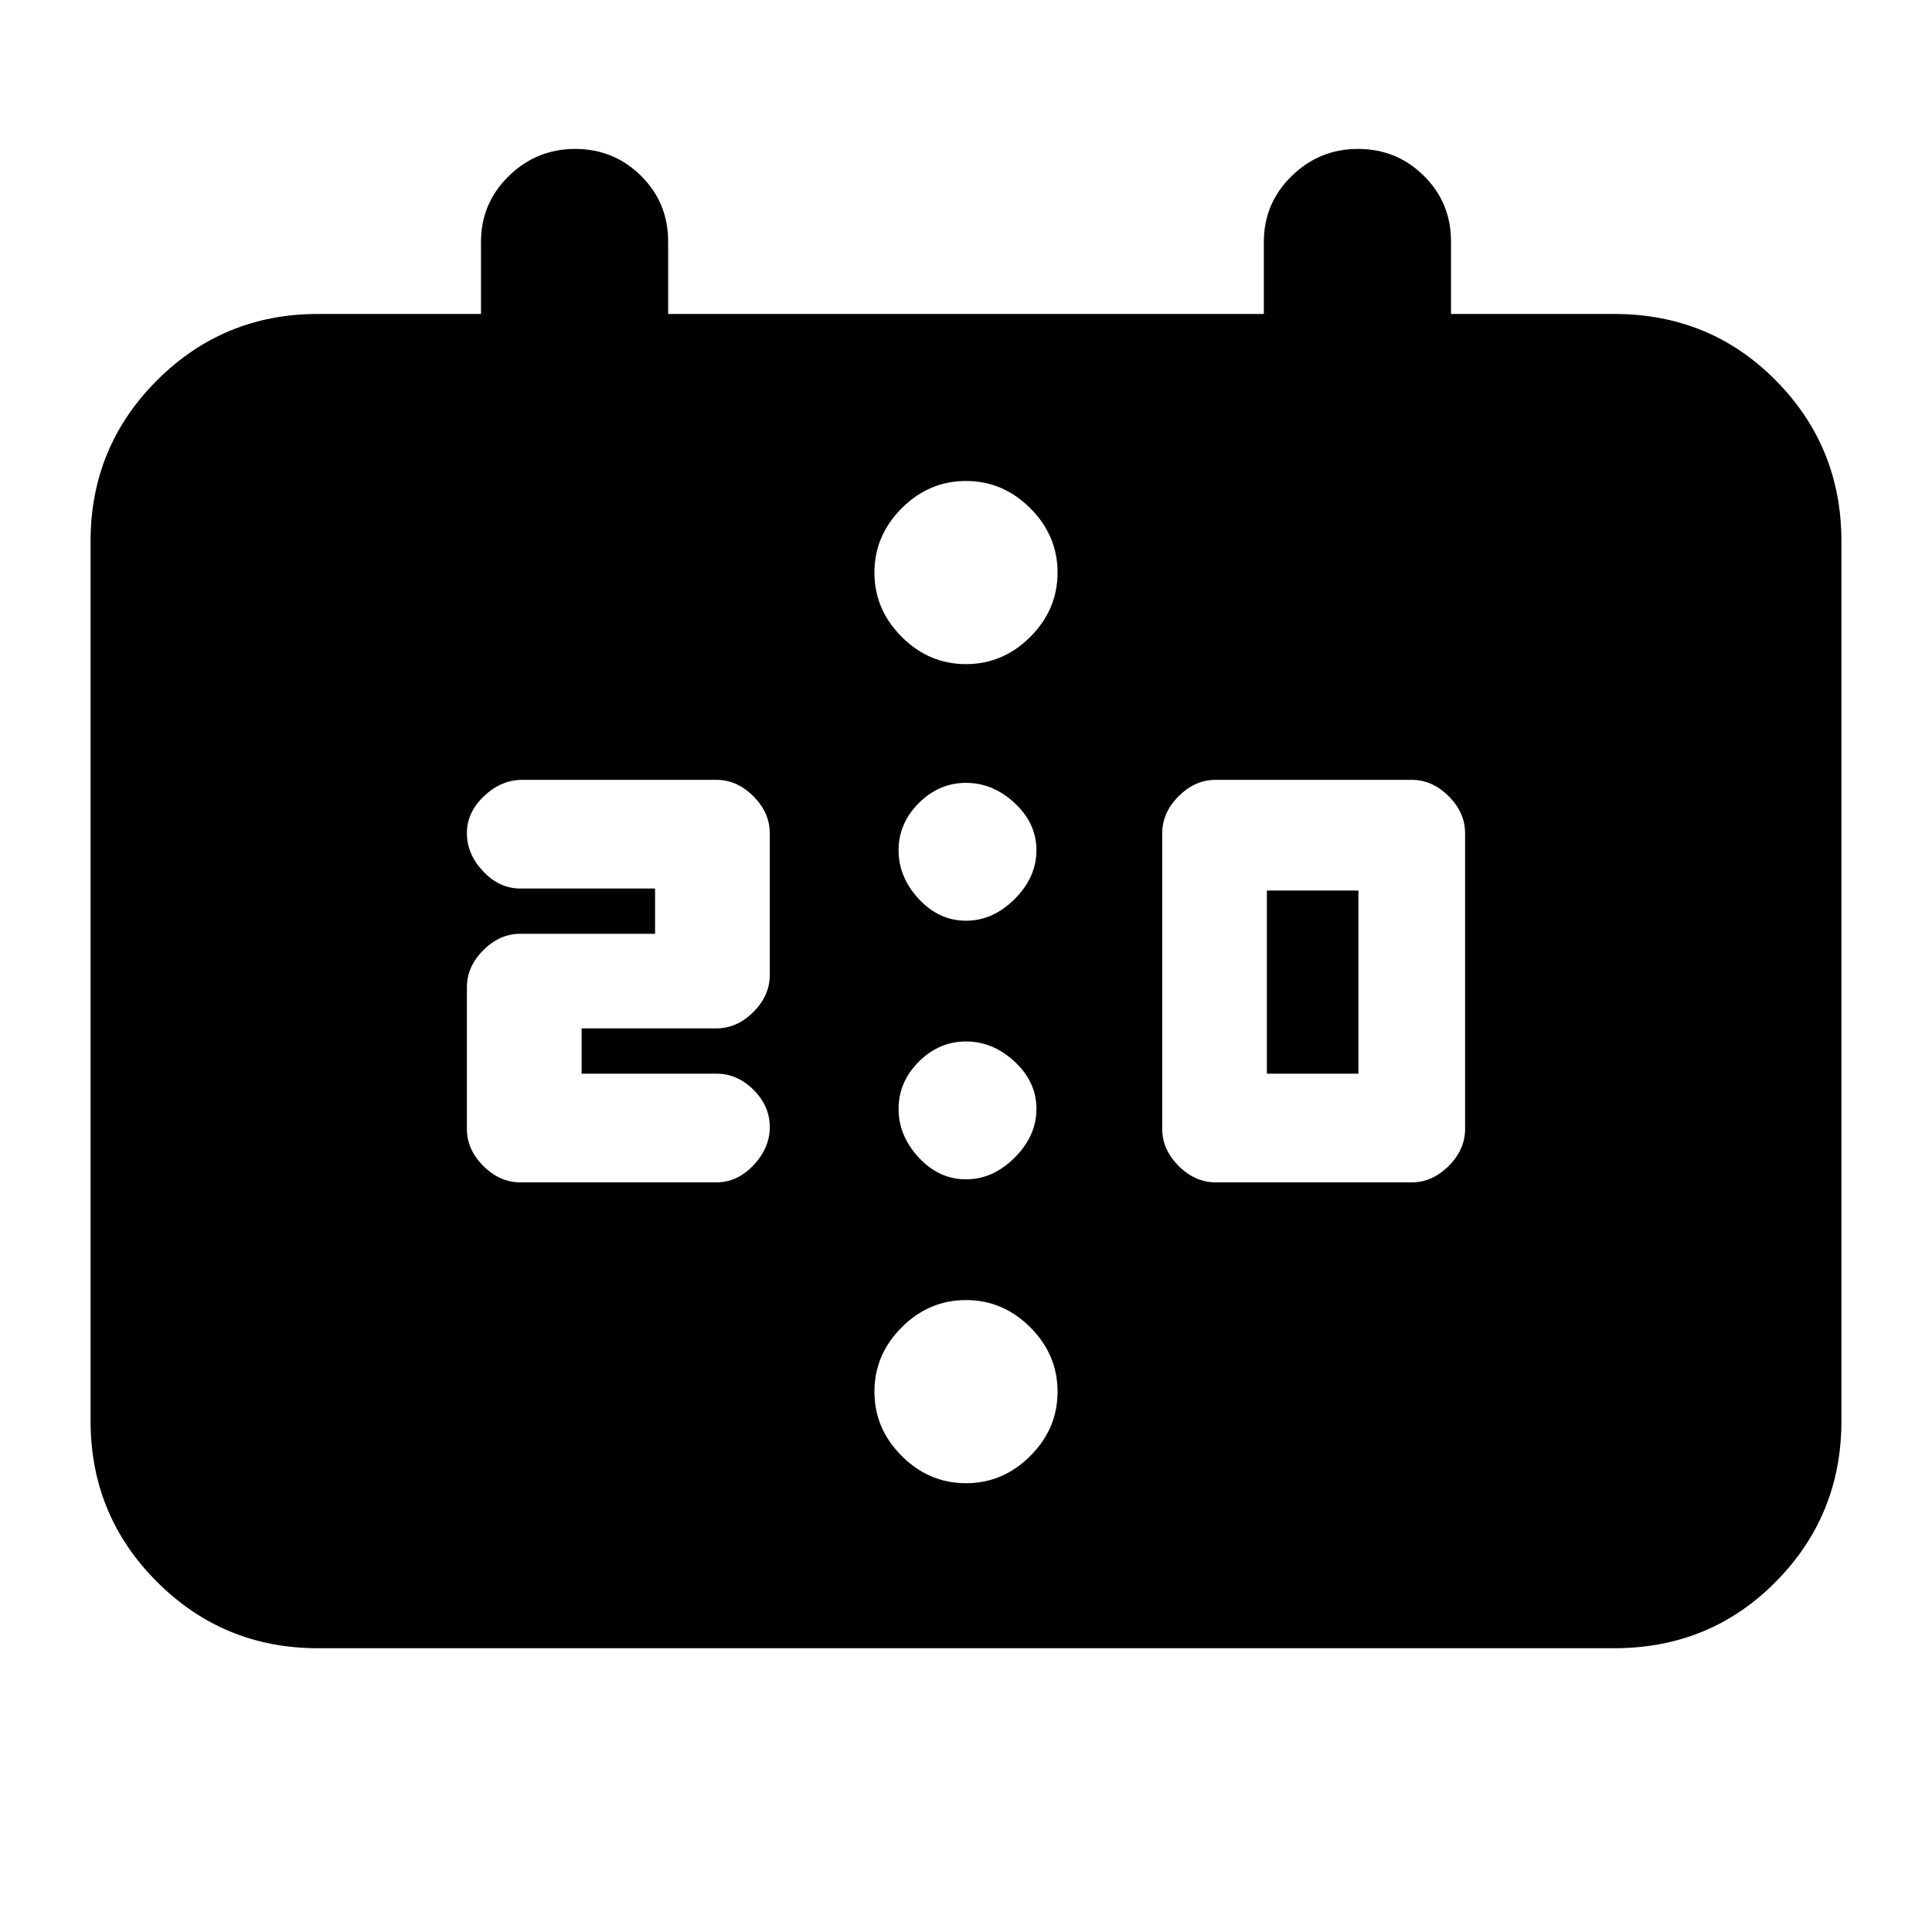 <svg xmlns="http://www.w3.org/2000/svg" height="20" viewBox="0 -960 960 960" width="20"><path d="M604-372.5h97.5q10.2 0 18.35-8.15Q728-388.8 728-399v-147q0-10.2-8.15-18.35-8.15-8.15-18.35-8.15H604q-10.2 0-18.35 8.15-8.15 8.15-8.15 18.35v147q0 10.2 8.15 18.35 8.15 8.15 18.35 8.15Zm25.5-54H675v-91h-45.5v91Zm-371 54H356q10.4 0 18.45-8.55 8.05-8.55 8.05-18.95 0-10.4-8.05-18.45-8.05-8.05-18.45-8.05h-67V-449h67q10.2 0 18.35-8.15 8.15-8.15 8.15-18.35V-546q0-10.2-8.15-18.35-8.15-8.15-18.35-8.15h-96.5q-10.4 0-18.95 8.05Q232-556.4 232-546q0 10.4 8.05 18.95 8.05 8.55 18.45 8.55h67v22.5h-67q-10.2 0-18.35 8.15Q232-479.7 232-469.5v70.5q0 10.2 8.15 18.35 8.15 8.15 18.35 8.15ZM158-141q-47 0-80-33t-33-80v-437q0-47 33-80t80-33h81v-35.79q0-19.21 13.79-32.71t33-13.5q19.21 0 32.71 13.35T332-840v36h296v-35.79q0-19.21 13.79-32.71t33-13.5q19.21 0 32.71 13.35T721-840v36h81q47.7 0 80.35 33Q915-738 915-691v437q0 47-32.65 80T802-141H158Zm322-361.5q13.4 0 24.2-10.8 10.8-10.8 10.8-24.2 0-13.4-10.8-23.45Q493.4-571 480-571q-13.4 0-23.45 10.05-10.05 10.05-10.05 23.45 0 13.4 10.05 24.2 10.05 10.8 23.45 10.8Zm0 128.5q13.4 0 24.2-10.8Q515-395.6 515-409q0-13.4-10.8-23.45-10.8-10.05-24.2-10.05-13.4 0-23.45 10.05Q446.5-422.4 446.5-409q0 13.4 10.05 24.2Q466.6-374 480-374Zm0-256q18.4 0 31.95-13.55t13.55-31.95q0-18.4-13.55-31.95T480-721q-18.4 0-31.95 13.55T434.5-675.5q0 18.4 13.55 31.95T480-630Zm0 407q18.4 0 31.95-13.55t13.55-31.95q0-18.4-13.55-31.95T480-314q-18.4 0-31.95 13.55T434.5-268.5q0 18.4 13.55 31.95T480-223Z"/></svg>